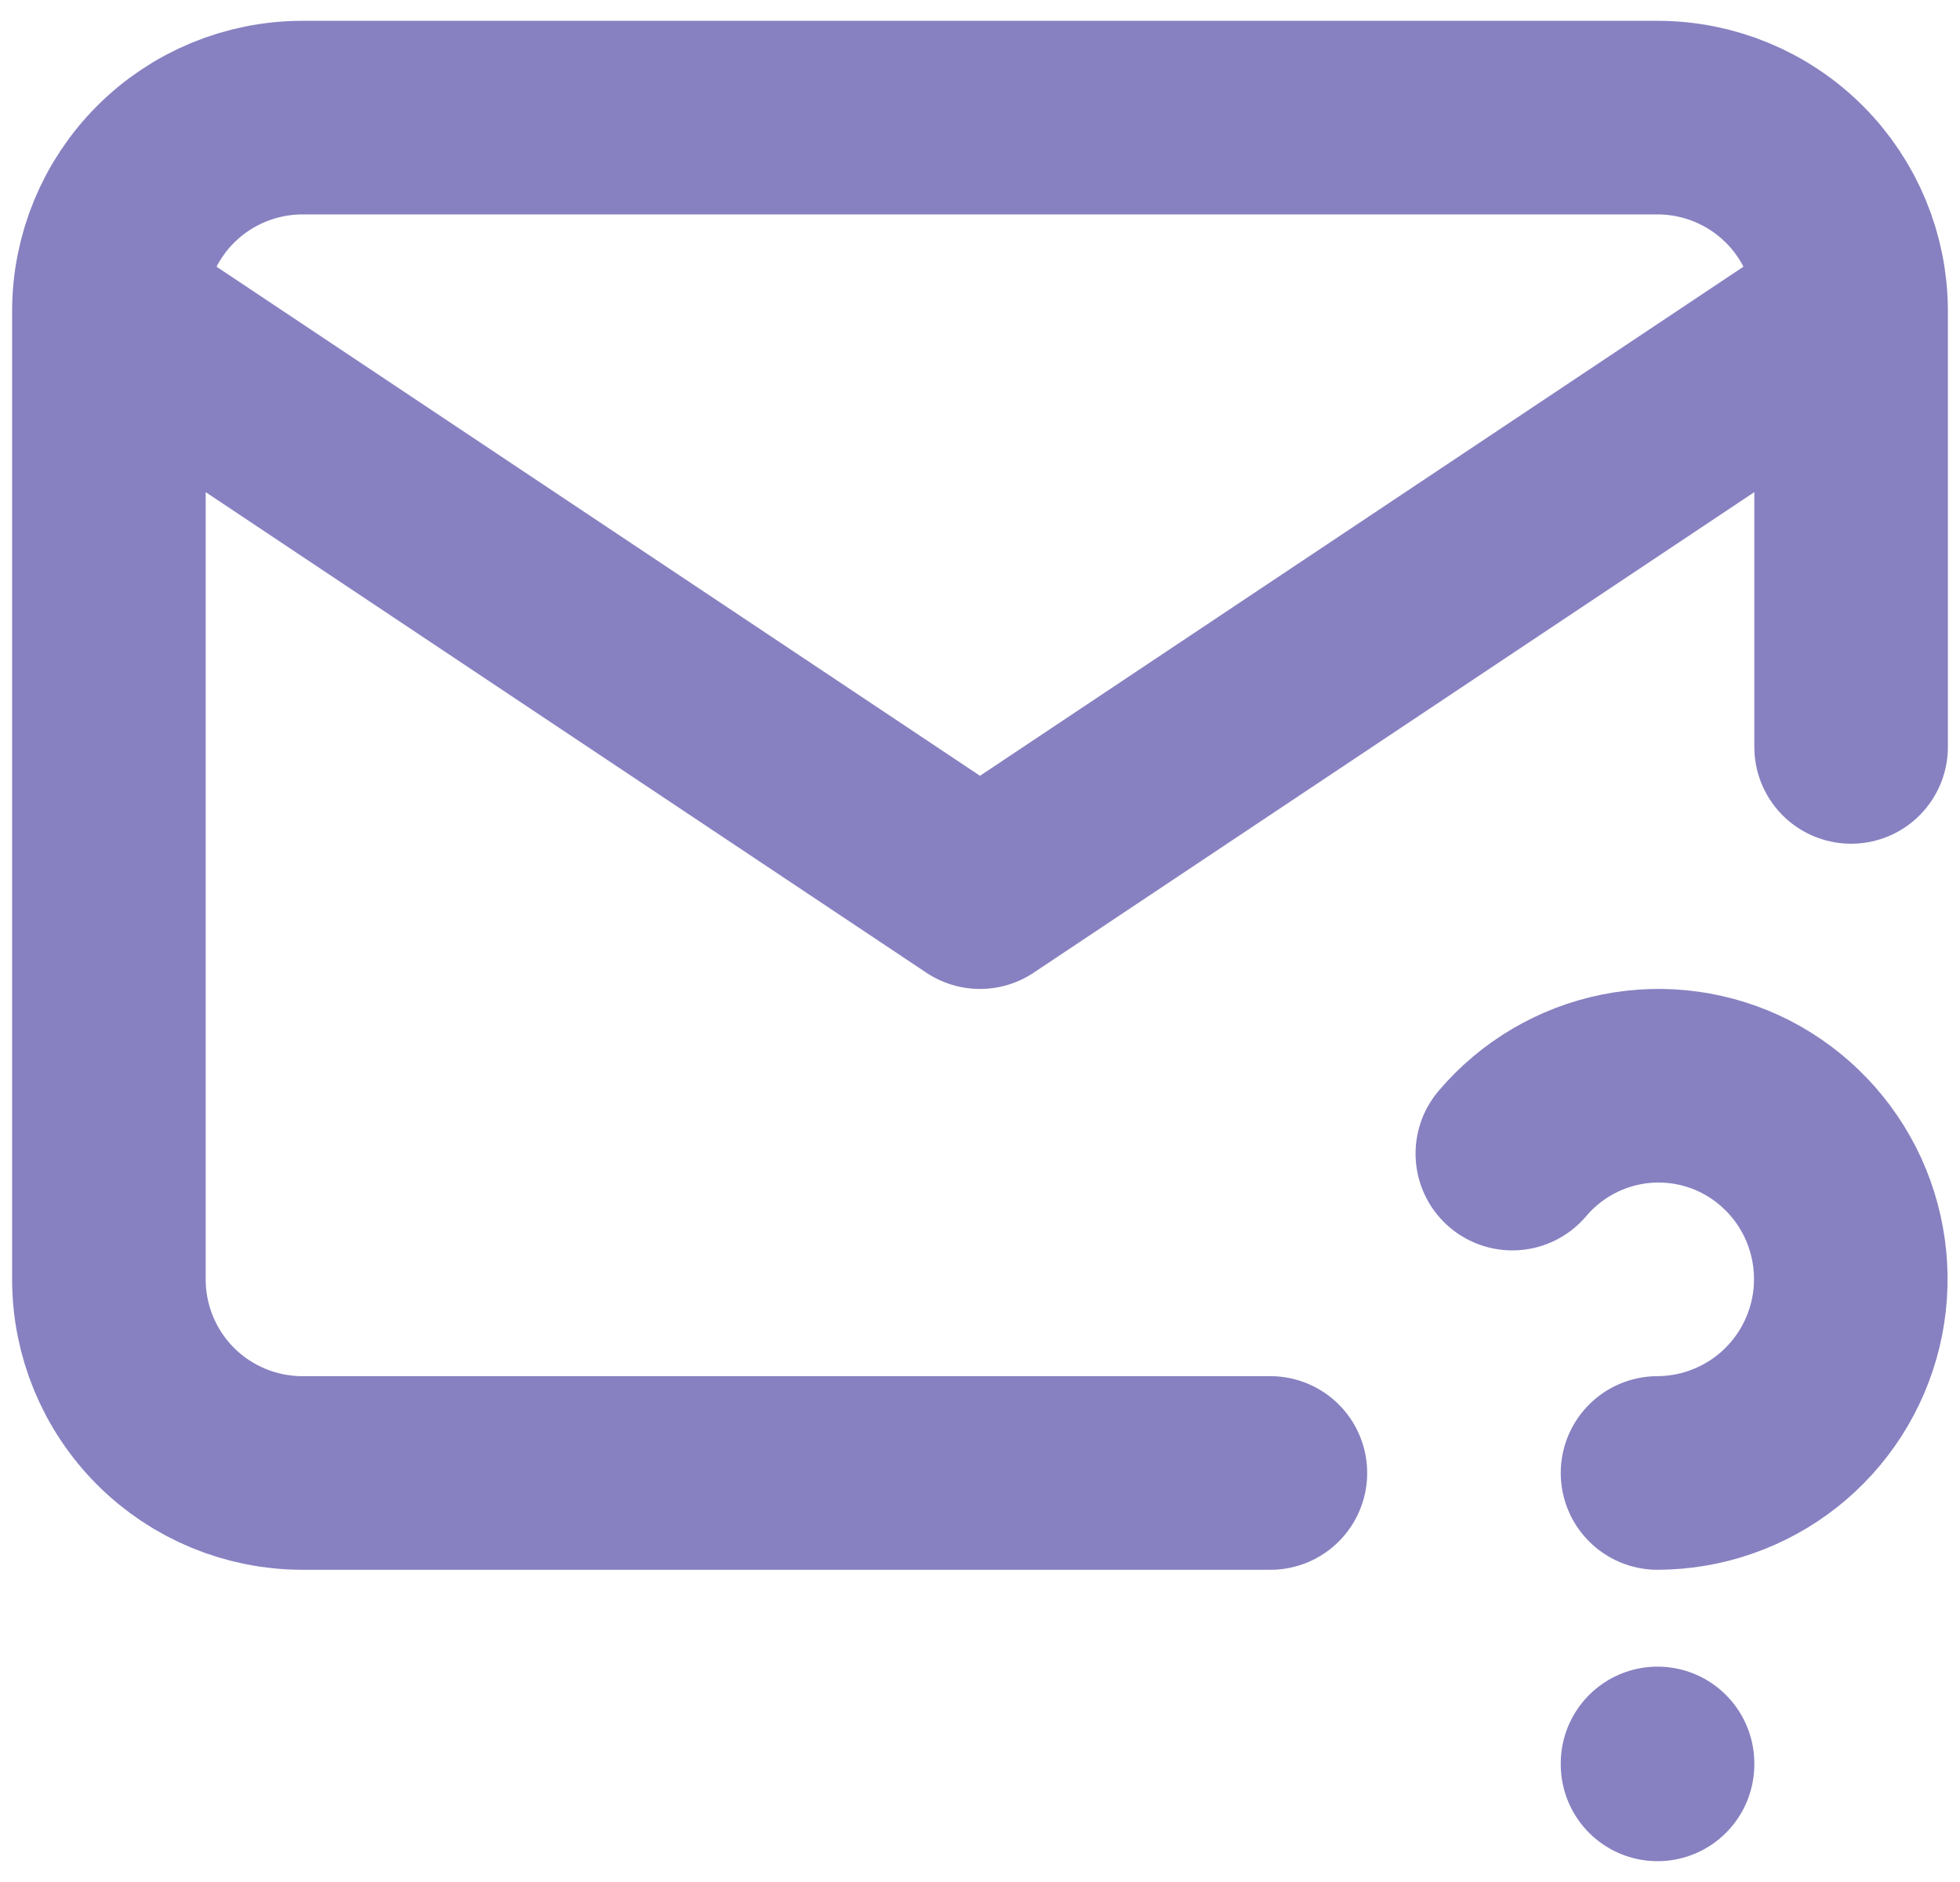 <svg width="25" height="24" viewBox="0 0 25 24" fill="none" xmlns="http://www.w3.org/2000/svg">
<path d="M16.204 18.784H3.858C3.203 18.784 2.575 18.524 2.112 18.061C1.649 17.598 1.389 16.97 1.389 16.315V3.969M1.389 3.969C1.389 3.314 1.649 2.686 2.112 2.223C2.575 1.76 3.203 1.5 3.858 1.5H21.142C21.797 1.5 22.425 1.76 22.888 2.223C23.351 2.686 23.611 3.314 23.611 3.969M1.389 3.969L12.5 11.377L23.611 3.969M23.611 3.969V9.525M21.142 22.488V22.5M21.142 18.784C21.695 18.782 22.232 18.595 22.667 18.252C23.101 17.909 23.408 17.43 23.538 16.892C23.668 16.354 23.613 15.788 23.384 15.284C23.154 14.781 22.762 14.369 22.27 14.115C21.779 13.863 21.217 13.785 20.676 13.893C20.135 14.002 19.647 14.29 19.29 14.711" stroke="#261B8E" stroke-opacity="0.549" stroke-width="2.469" stroke-linecap="round" stroke-linejoin="round"/>
</svg>
